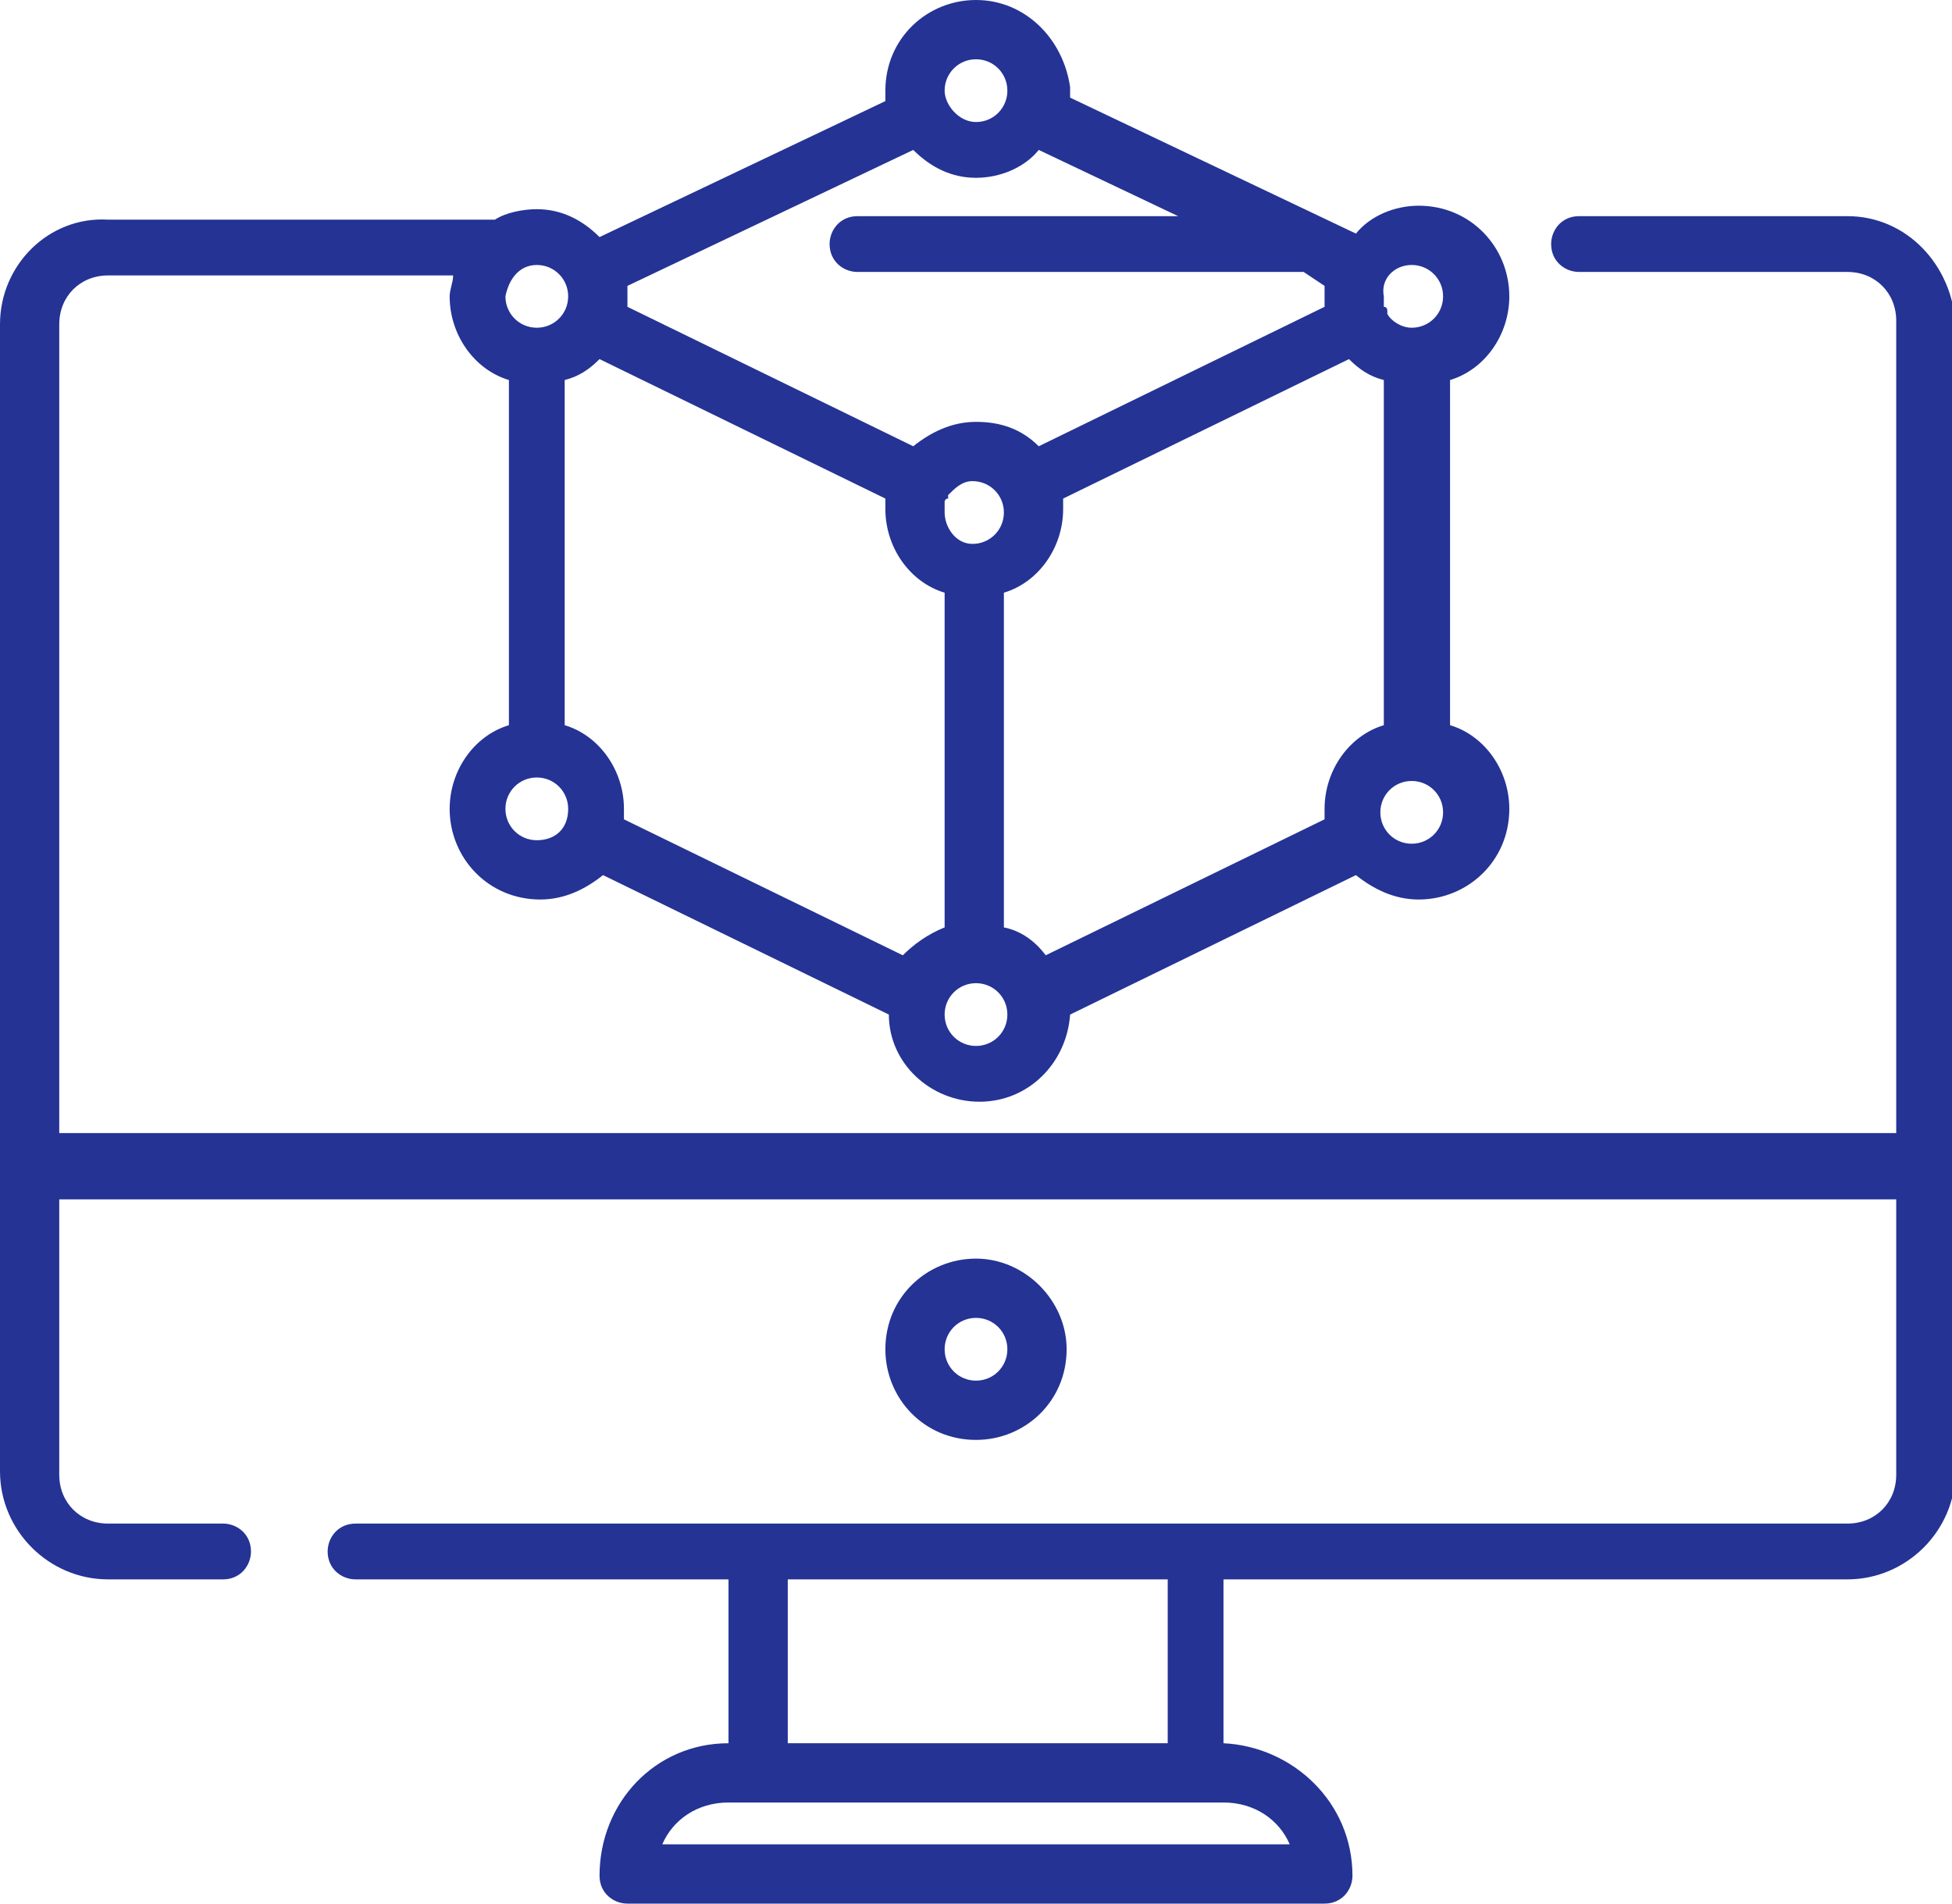 <?xml version="1.0" encoding="utf-8"?>
<!-- Generator: Adobe Illustrator 19.0.1, SVG Export Plug-In . SVG Version: 6.00 Build 0)  -->
<svg version="1.1" id="Слой_1" xmlns="http://www.w3.org/2000/svg" xmlns:xlink="http://www.w3.org/1999/xlink" x="0px" y="0px"
	 viewBox="0 0 56 54.6" style="enable-background:new 0 0 56 54.6;" xml:space="preserve">
<style type="text/css">
	.st0{fill:#243394;}
</style>
<path class="st0" d="M53,6.2h-7.7c-0.5,0-0.8,0.4-0.8,0.8c0,0.5,0.4,0.8,0.8,0.8H53c0.8,0,1.4,0.6,1.4,1.4v23.3H1.7V9.3
	c0-0.8,0.6-1.4,1.4-1.4h9.9c0,0.2-0.1,0.4-0.1,0.6c0,1.1,0.7,2.1,1.7,2.4v9.9c-1,0.3-1.7,1.3-1.7,2.4c0,1.4,1.1,2.6,2.6,2.6
	c0.7,0,1.3-0.3,1.8-0.7l8.2,4c0,1.4,1.2,2.5,2.6,2.5c1.4,0,2.5-1.1,2.6-2.5l8.2-4c0.5,0.4,1.1,0.7,1.8,0.7c1.4,0,2.6-1.1,2.6-2.6
	c0-1.1-0.7-2.1-1.7-2.4v-9.9c1-0.3,1.7-1.3,1.7-2.4c0-1.4-1.1-2.6-2.6-2.6c-0.7,0-1.4,0.3-1.8,0.8l-8.2-3.9c0-0.1,0-0.2,0-0.3
	C30.5,1.1,29.4,0,28,0c-1.4,0-2.6,1.1-2.6,2.6c0,0.1,0,0.2,0,0.3l-8.2,3.9c-0.5-0.5-1.1-0.8-1.8-0.8c-0.4,0-0.9,0.1-1.2,0.3H3.1
	C1.4,6.2,0,7.6,0,9.3v32.9c0,1.7,1.4,3.1,3.1,3.1h3.3c0.5,0,0.8-0.4,0.8-0.8c0-0.5-0.4-0.8-0.8-0.8H3.1c-0.8,0-1.4-0.6-1.4-1.4v-7.9
	h52.7v7.9c0,0.8-0.6,1.4-1.4,1.4H10.2c-0.5,0-0.8,0.4-0.8,0.8c0,0.5,0.4,0.8,0.8,0.8h10.7V50c-2.1,0-3.7,1.7-3.7,3.8
	c0,0.5,0.4,0.8,0.8,0.8h20c0.5,0,0.8-0.4,0.8-0.8c0-2.1-1.7-3.7-3.7-3.8v-4.7H53c1.7,0,3.1-1.4,3.1-3.1V9.3C56,7.6,54.7,6.2,53,6.2
	 M15.4,24.1c-0.5,0-0.9-0.4-0.9-0.9c0-0.5,0.4-0.9,0.9-0.9c0.5,0,0.9,0.4,0.9,0.9C16.3,23.8,15.9,24.1,15.4,24.1 M28,30
	c-0.5,0-0.9-0.4-0.9-0.9s0.4-0.9,0.9-0.9s0.9,0.4,0.9,0.9S28.5,30,28,30 M27.1,14.7c0-0.1,0-0.2,0-0.3c0,0,0-0.1,0.1-0.1
	c0,0,0-0.1,0-0.1c0.2-0.2,0.4-0.4,0.7-0.4c0.5,0,0.9,0.4,0.9,0.9c0,0.5-0.4,0.9-0.9,0.9S27.1,15.1,27.1,14.7 M41.4,23.3
	c0,0.5-0.4,0.9-0.9,0.9s-0.9-0.4-0.9-0.9c0-0.5,0.4-0.9,0.9-0.9S41.4,22.8,41.4,23.3 M40.5,7.6c0.5,0,0.9,0.4,0.9,0.9
	c0,0.5-0.4,0.9-0.9,0.9c-0.3,0-0.6-0.2-0.7-0.4c0,0,0-0.1,0-0.1c0,0,0-0.1-0.1-0.1c0-0.1,0-0.2,0-0.3C39.6,8,40,7.6,40.5,7.6
	 M38.7,10.3c0.3,0.3,0.6,0.5,1,0.6v9.9c-1,0.3-1.7,1.3-1.7,2.4c0,0.1,0,0.2,0,0.3l-8,3.9c-0.3-0.4-0.7-0.7-1.2-0.8v-9.6
	c1-0.3,1.7-1.3,1.7-2.4c0-0.1,0-0.2,0-0.3L38.7,10.3z M28,1.7c0.5,0,0.9,0.4,0.9,0.9c0,0.5-0.4,0.9-0.9,0.9S27.1,3,27.1,2.6
	C27.1,2.1,27.5,1.7,28,1.7 M18,8.2l8.2-3.9c0.5,0.5,1.1,0.8,1.8,0.8c0.7,0,1.4-0.3,1.8-0.8l4,1.9h-9.2c-0.5,0-0.8,0.4-0.8,0.8
	c0,0.5,0.4,0.8,0.8,0.8h12.8L38,8.2c0,0.1,0,0.2,0,0.3c0,0.1,0,0.2,0,0.3l-8.2,4c-0.5-0.5-1.1-0.7-1.8-0.7c-0.7,0-1.3,0.3-1.8,0.7
	l-8.2-4c0-0.1,0-0.2,0-0.3C18,8.4,18,8.3,18,8.2 M25.4,14.3c0,0.1,0,0.2,0,0.3c0,1.1,0.7,2.1,1.7,2.4v9.6c-0.5,0.2-0.9,0.5-1.2,0.8
	l-8-3.9c0-0.1,0-0.2,0-0.3c0-1.1-0.7-2.1-1.7-2.4v-9.9c0.4-0.1,0.7-0.3,1-0.6L25.4,14.3z M15.4,7.6c0.5,0,0.9,0.4,0.9,0.9
	c0,0.5-0.4,0.9-0.9,0.9c-0.5,0-0.9-0.4-0.9-0.9C14.6,8,14.9,7.6,15.4,7.6 M22.6,45.3h10.9V50H22.6V45.3z M37,52.9H19
	c0.3-0.7,1-1.2,1.9-1.2h14.2C36,51.7,36.7,52.2,37,52.9"/>
<path class="st0" d="M28,36.1c-1.4,0-2.6,1.1-2.6,2.6c0,1.4,1.1,2.6,2.6,2.6c1.4,0,2.6-1.1,2.6-2.6C30.6,37.3,29.4,36.1,28,36.1
	 M28,39.6c-0.5,0-0.9-0.4-0.9-0.9c0-0.5,0.4-0.9,0.9-0.9c0.5,0,0.9,0.4,0.9,0.9C28.9,39.2,28.5,39.6,28,39.6"/>
</svg>
